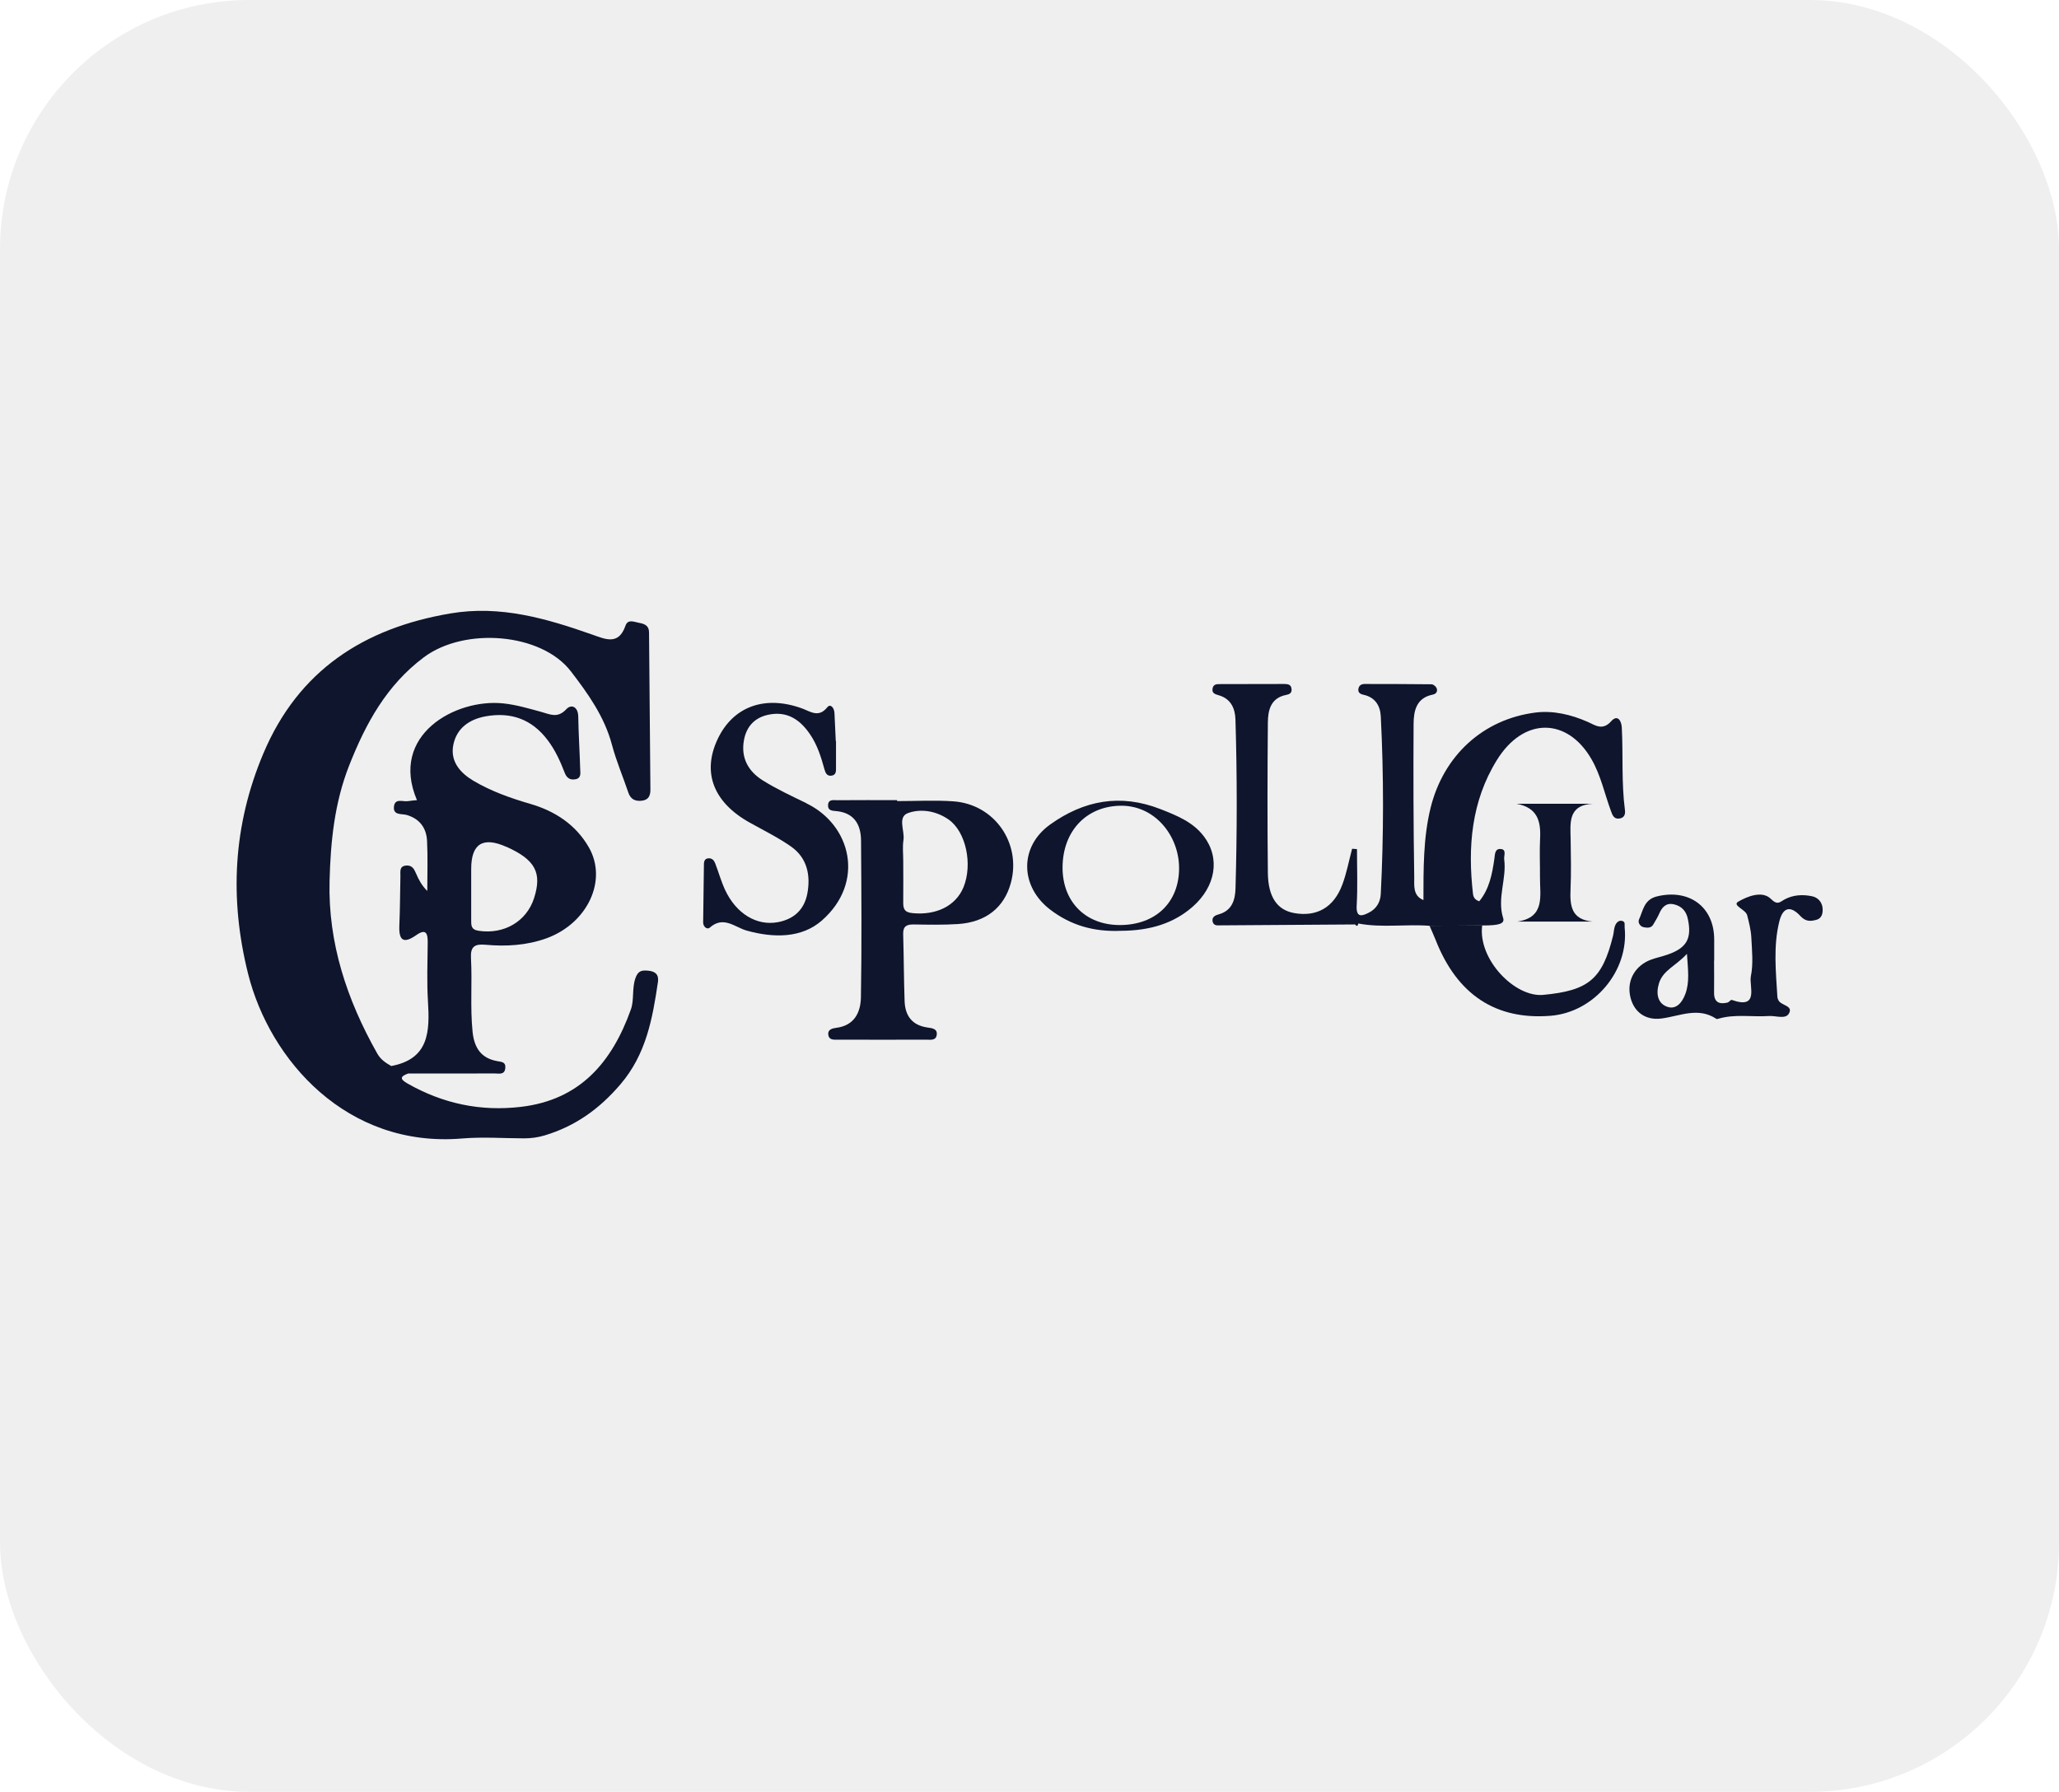 <?xml version="1.0" encoding="UTF-8"?>
<svg id="Capa_1" data-name="Capa 1" xmlns="http://www.w3.org/2000/svg" viewBox="0 0 347 302">
  <defs>
    <style>
      .cls-1 {
        fill: #0e152c;
      }

      .cls-1, .cls-2 {
        stroke-width: 0px;
      }

      .cls-2 {
        fill: #e5e5e5;
        isolation: isolate;
        opacity: .59;
      }
    </style>
  </defs>
  <g id="Grupo_2545" data-name="Grupo 2545">
    <rect id="Rectángulo_742" data-name="Rectángulo 742" class="cls-2" width="347" height="302" rx="42" ry="42"/>
  </g>
  <g>
    <path class="cls-1" d="M109.22,163.6c-1.08-.09-1.71,0-2.15,1.32-.59,1.75-.17,3.61-.75,5.22-3.15,8.81-8.5,15.23-18.51,16.41-6.83.81-13.16-.54-19.11-3.92-1.31-.74-1.32-1.2.09-1.7,4.86,0,9.71.01,14.57-.01.72,0,1.71.3,1.8-.95.08-.98-.61-.99-1.34-1.12-2.75-.49-3.9-2.24-4.18-4.96-.42-4.16-.04-8.31-.27-12.46-.1-1.92.66-2.36,2.45-2.2,3.47.32,6.95.11,10.26-1.08,6.92-2.51,10.35-9.75,7.16-15.33-2.18-3.81-5.68-6.11-9.86-7.33-3.34-.97-6.61-2.13-9.6-3.9-2.22-1.32-3.95-3.27-3.38-6.07.57-2.82,2.72-4.29,5.45-4.79,4.27-.77,7.8.49,10.46,4.03,1.27,1.68,2.12,3.57,2.87,5.51.35.91.96,1.24,1.84,1.06.96-.2.78-1.03.76-1.68-.09-2.97-.28-5.93-.33-8.89-.03-1.67-1.18-2.13-2.01-1.23-1.48,1.6-2.76.85-4.28.44-2.09-.57-4.21-1.2-6.36-1.42-8.03-.84-19.22,5.32-14.53,16.31-.51.05-1,.07-1.47.16-.87.16-2.25-.57-2.41.94-.16,1.51,1.34,1.15,2.17,1.4,2.21.66,3.3,2.22,3.41,4.36.14,2.81.04,5.63.04,8.44-.91-.88-1.44-1.88-1.88-2.91-.33-.78-.68-1.45-1.67-1.37-1.21.1-.96,1.03-.98,1.79-.06,2.77-.06,5.54-.18,8.31-.11,2.53.69,3.15,2.86,1.62,1.72-1.21,1.94-.14,1.92,1.33-.03,3.27-.16,6.55.04,9.8.31,5.05.24,9.75-6.19,10.94-.93-.54-1.77-1.07-2.36-2.12-5.1-9.03-8.3-18.62-8.03-29.07.17-6.59.81-13.11,3.29-19.43,2.81-7.14,6.33-13.58,12.6-18.27,6.85-5.13,19.79-4.13,24.78,2.37,2.86,3.72,5.65,7.62,6.91,12.34.73,2.75,1.86,5.39,2.77,8.09.39,1.16,1.19,1.5,2.29,1.37,1.12-.13,1.44-.86,1.43-1.88-.08-8.82-.16-17.64-.23-26.46,0-1.17-.72-1.46-1.7-1.64-.87-.16-1.87-.68-2.28.51-1.15,3.29-3.34,2.27-5.55,1.49-7.75-2.73-15.54-5.01-23.95-3.58-14.59,2.47-25.61,9.61-31.51,23.58-5.11,12.09-5.76,24.5-2.57,37.2,3.65,14.5,16.63,29.35,36.07,27.71,3.45-.29,6.94-.03,10.41-.02,1.19,0,2.33-.15,3.5-.5,5.18-1.56,9.24-4.48,12.78-8.63,4.32-5.07,5.39-11.06,6.3-17.23.18-1.25-.45-1.8-1.67-1.9ZM85.35,142.72c4.85,2.18,6.03,4.36,4.66,8.64-1.27,3.98-5.11,6.16-9.34,5.52-1.35-.2-1.25-.98-1.26-1.86-.01-2.17,0-4.34,0-6.51,0-.69,0-1.38,0-2.07q0-6.37,5.95-3.7Z"/>
    <path class="cls-1" d="M253.31,154.7c-1.03-3.35.63-6.58.19-9.87-.08-.62.43-1.61-.52-1.73-1.1-.14-1.03.95-1.14,1.68-.37,2.54-.84,5.05-2.54,7.12-.62-.19-.98-.56-1.06-1.25-.91-7.91-.27-15.59,4.01-22.52,4.58-7.42,11.97-7.15,15.98-.14,1.56,2.72,2.17,5.72,3.22,8.58.27.74.49,1.59,1.59,1.36.75-.15.89-.79.81-1.38-.61-4.63-.29-9.29-.53-13.93-.06-1.17-.73-2.25-1.79-1.06-1.45,1.63-2.68.68-3.93.12-2.82-1.26-5.89-1.95-8.79-1.59-8.93,1.12-15.55,7.32-17.71,16.05-1.26,5.11-1.2,10.35-1.21,15.56-1.83-.74-1.53-2.51-1.55-3.83-.14-8.61-.16-17.22-.11-25.83.01-2.24.46-4.42,3.24-4.97.59-.12.85-.57.64-1.09-.12-.29-.55-.64-.84-.65-3.76-.05-7.53-.04-11.29-.05-.56,0-.96.26-1.05.82-.1.6.28.87.83.99,1.96.41,2.85,1.82,2.94,3.62.51,9.99.5,19.98,0,29.97-.07,1.41-.77,2.5-1.97,3.12-1.14.59-2.22.98-2.09-1.21.18-3.15.05-6.32.05-9.48-.27-.02-.55-.04-.82-.06-.54,2.02-.92,4.1-1.65,6.05-1.44,3.86-4.32,5.47-8.12,4.79-2.83-.51-4.39-2.67-4.43-6.8-.09-8.42-.07-16.83,0-25.25.01-2.15.48-4.21,3.1-4.72.55-.11.92-.3.9-.92-.03-.81-.59-.92-1.23-.92-3.57,0-7.13,0-10.7.02-.58,0-1.25-.06-1.39.75-.13.78.41.95,1.04,1.13,2.03.58,2.76,2.19,2.82,4.07.29,9.5.28,19,.01,28.5-.06,1.96-.6,3.74-2.84,4.36-.59.16-1.17.45-1.02,1.2.17.79.88.65,1.44.65,7.52-.04,15.05-.1,22.57-.15.33.42.46.21.55-.16,3.99.76,8.02.07,12.02.39,2.96-.02,5.91-.04,8.87-.06,2.9.01,3.81-.3,3.51-1.28Z"/>
    <path class="cls-1" d="M160.69,135.06c-3.15-.22-6.33-.04-9.5-.04v-.16c-3.37,0-6.73-.02-10.1.01-.63,0-1.52-.21-1.54.87-.02.79.56.9,1.21.95,3.08.22,4.33,2.15,4.35,4.97.06,8.8.13,17.61-.02,26.41-.04,2.51-1.07,4.77-4.14,5.16-.68.09-1.5.27-1.35,1.21.15.92,1,.78,1.67.79,4.95,0,9.9.02,14.85,0,.66,0,1.55.18,1.73-.72.22-1.14-.78-1.22-1.54-1.33-2.61-.37-3.78-2-3.86-4.47-.13-3.75-.13-7.51-.24-11.27-.04-1.36.62-1.65,1.82-1.63,2.47.04,4.96.09,7.42-.07,4.71-.31,7.79-2.79,8.91-6.94,1.8-6.68-2.75-13.25-9.68-13.74ZM162.37,149.55c-1.31,3.16-4.62,4.75-8.61,4.35-1.43-.14-1.56-.84-1.54-1.94.03-2.28,0-4.55,0-6.83,0-1.19-.14-2.4.04-3.56.24-1.56-1.06-3.88.78-4.54,2.19-.78,4.75-.35,6.82,1.09,2.93,2.04,4.1,7.56,2.51,11.43Z"/>
    <path class="cls-1" d="M135.91,135.38c-2.49-1.21-5.01-2.38-7.35-3.84-2.43-1.52-3.74-3.78-3.18-6.81.45-2.43,1.95-3.88,4.32-4.31,2.99-.55,5.11.87,6.76,3.26,1.27,1.83,1.91,3.89,2.49,6,.16.58.42,1.17,1.19,1.05.8-.12.75-.78.75-1.37,0-1.49,0-2.97,0-4.46-.01,0-.03,0-.04,0-.07-1.58-.15-3.16-.22-4.74-.04-.82-.65-1.64-1.21-.95-1.45,1.8-2.81.73-4.2.21-6.28-2.31-11.69-.37-14.29,5.18-2.64,5.62-.68,10.65,5.43,14.05,2.33,1.3,4.75,2.49,6.93,4.01,2.73,1.91,3.35,4.83,2.77,7.94-.51,2.68-2.23,4.32-4.99,4.83-3.54.65-7.01-1.42-8.89-5.48-.66-1.43-1.08-2.97-1.65-4.44-.18-.47-.5-.87-1.09-.85-.63.02-.8.43-.81.99-.04,3.27-.09,6.54-.13,9.8-.01.78.7,1.27,1.11.9,2.32-2.07,4.23-.06,6.25.5,4.49,1.25,9.21,1.3,12.64-1.7,7.32-6.41,4.99-16.08-2.59-19.75Z"/>
    <path class="cls-1" d="M307.17,153.14c-.09-1.13-.81-1.89-1.82-2.09-1.57-.32-3.15-.24-4.63.56-.75.41-1.14,1.03-2.29-.12-1.46-1.44-4-.39-5.49.48-1.07.63,1.26,1.31,1.51,2.29.31,1.24.64,2.5.7,3.77.11,2.17.35,4.43-.08,6.52-.33,1.63,1.48,5.65-3.22,3.98-.17-.06-.46.39-.73.45-1.43.34-2.28-.09-2.25-1.72.03-1.78,0-3.57,0-5.35h.02c0-1.19,0-2.38,0-3.57,0-5.49-4.21-8.58-9.64-7.26-2.2.53-2.34,2.39-3.03,3.89-.21.45.11,1.2.86,1.32.59.1,1.2.14,1.56-.5.34-.6.72-1.18.99-1.81.48-1.12,1.19-1.87,2.49-1.56,1.25.29,2.04,1.11,2.32,2.4.72,3.34-.15,4.94-3.4,6.07-.93.33-1.92.52-2.84.87-2.55.96-3.94,3.31-3.52,5.85.43,2.65,2.35,4.43,5.32,4.05,3.13-.41,6.17-1.99,9.26.06.07.04.2.02.29-.01,2.82-.85,5.71-.28,8.57-.47,1.15-.08,2.77.59,3.35-.4.82-1.37-1.31-1.34-1.75-2.25-.09-.18-.17-.37-.18-.56-.25-4.25-.71-8.53.32-12.71.61-2.46,1.91-2.73,3.59-.9.87.94,1.72.86,2.65.61.89-.23,1.13-1.04,1.06-1.9ZM284.03,167.52c-.55,1.52-1.58,2.64-2.98,2.19-1.7-.55-2-2.22-1.47-3.97.68-2.22,2.83-2.92,4.72-4.98.18,2.76.47,4.73-.27,6.77Z"/>
    <path class="cls-1" d="M202.85,140.92c-1.79-2.36-4.49-3.46-7.28-4.55-6.79-2.66-12.93-1.45-18.58,2.59-5.25,3.75-5.1,10.46,0,14.35,3.44,2.63,7.33,3.77,11.9,3.57,5.05-.02,8.98-1.31,12.12-4.07,3.84-3.38,4.7-8.14,1.85-11.89ZM188.7,155.91c-5.77-.01-9.65-3.94-9.63-9.72.03-6.1,3.98-10.26,9.67-10.39,5.85-.14,9.93,5.01,9.97,10.44.04,5.83-3.95,9.68-10.01,9.67Z"/>
    <path class="cls-1" d="M273.32,155.2c-.57-.1-.94.36-1.12.78-.22.53-.21,1.15-.35,1.72-1.82,7.39-4.17,9.26-11.78,9.98-4.75.45-11.03-5.97-10.28-11.71-2.95.02-5.91.04-8.87.06.34.8.71,1.59,1.03,2.4,3.62,9.22,10.14,13.52,19.39,12.77,7.35-.6,13.21-7.6,12.46-14.86-.05-.48.19-1.02-.49-1.14Z"/>
    <path class="cls-1" d="M268.53,135.47h-12.94c3.5.65,4.11,2.91,3.96,5.83-.11,2.17,0,4.35-.02,6.52-.03,3.13.95,6.8-3.83,7.51h12.72c-3.63-.33-3.86-2.68-3.74-5.46.12-2.76.06-5.53.02-8.3-.04-2.82-.55-5.91,3.82-6.11Z"/>
  </g>
</svg>